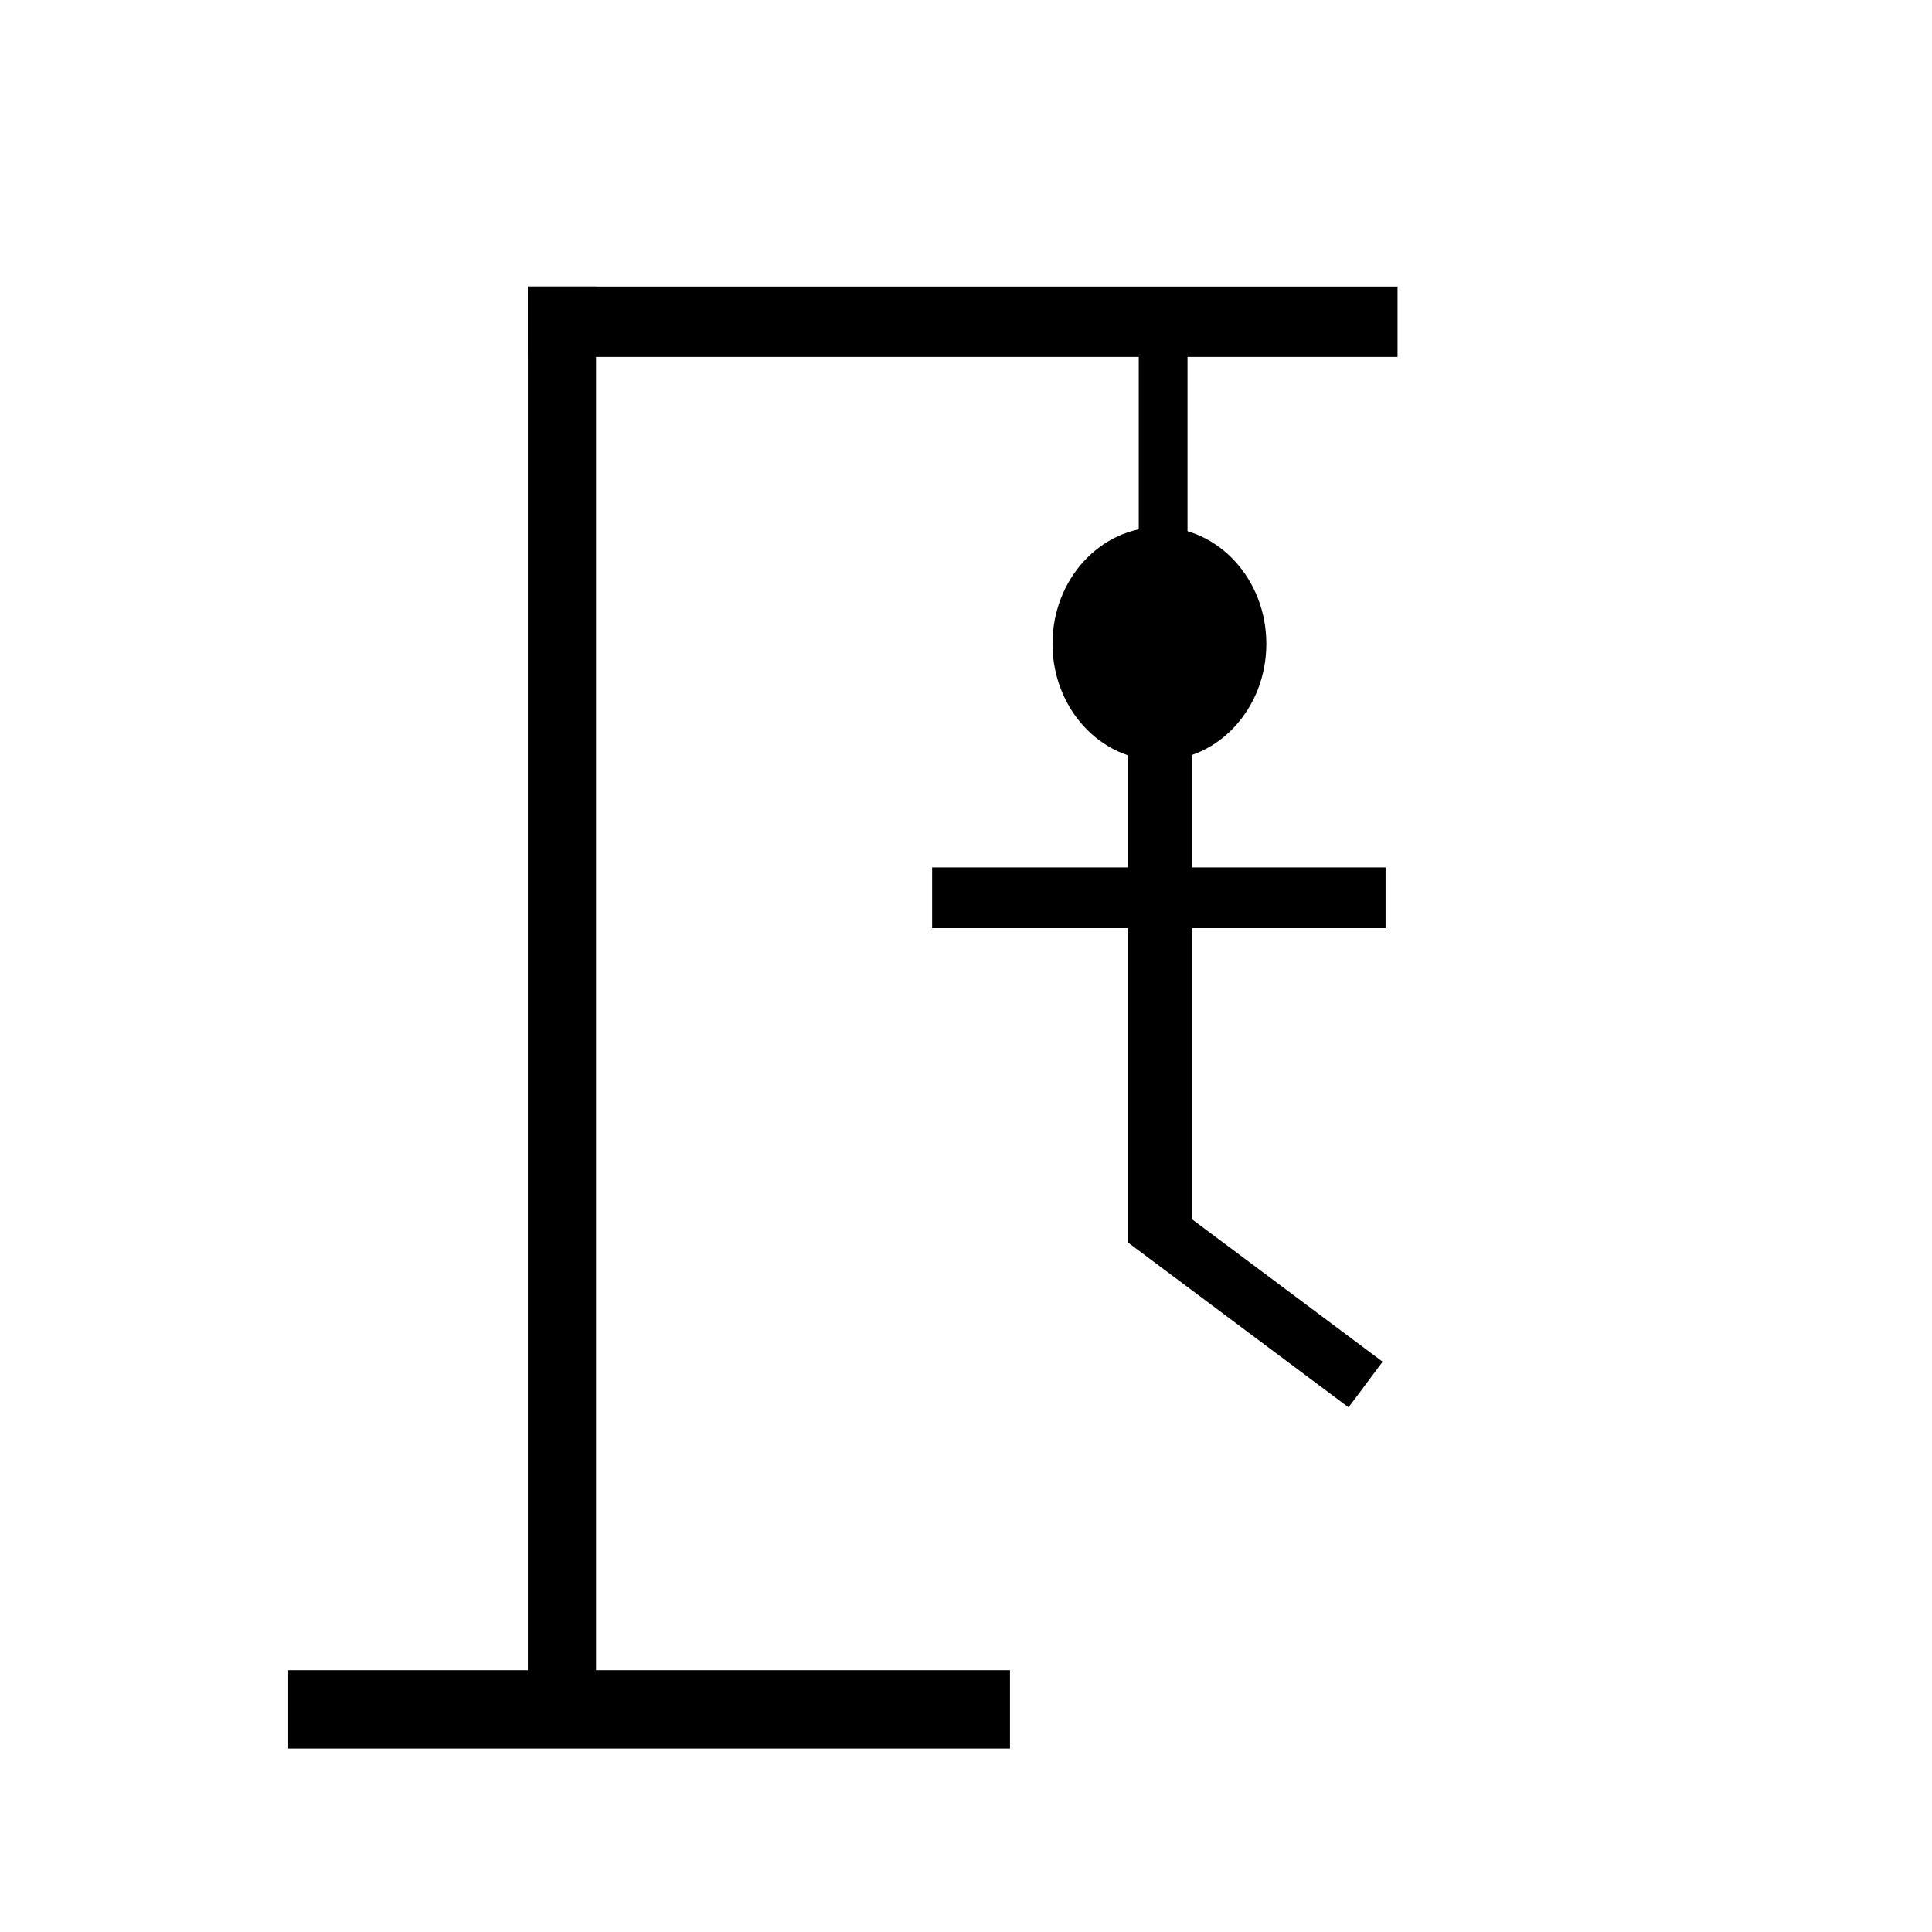 <?xml version="1.0" encoding="UTF-8" standalone="no"?>
<!-- Created with Inkscape (http://www.inkscape.org/) -->

<svg
   width="200px"
   height="200px"
   viewBox="0 0 200 200"
   version="1.1"
   id="SVGRoot"
   sodipodi:docname="hangman-9.svg"
   inkscape:version="1.1 (c4e8f9ed74, 2021-05-24)"
   xmlns:inkscape="http://www.inkscape.org/namespaces/inkscape"
   xmlns:sodipodi="http://sodipodi.sourceforge.net/DTD/sodipodi-0.dtd"
   xmlns="http://www.w3.org/2000/svg"
   xmlns:svg="http://www.w3.org/2000/svg">
  <sodipodi:namedview
     id="namedview829"
     pagecolor="#ffffff"
     bordercolor="#666666"
     borderopacity="1.0"
     inkscape:pageshadow="2"
     inkscape:pageopacity="0.0"
     inkscape:pagecheckerboard="0"
     inkscape:document-units="px"
     showgrid="false"
     inkscape:zoom="3.4368881"
     inkscape:cx="71.576377"
     inkscape:cy="115.22051"
     inkscape:window-width="1920"
     inkscape:window-height="1056"
     inkscape:window-x="1920"
     inkscape:window-y="0"
     inkscape:window-maximized="1"
     inkscape:current-layer="layer1" />
  <defs
     id="defs824" />
  <g
     inkscape:label="Layer 1"
     inkscape:groupmode="layer"
     id="layer1">
    <rect
       style="display:inline;fill:#000000;fill-opacity:1;stroke-width:0.626"
       id="rect936"
       width="74.716"
       height="8.113"
       x="29.837"
       y="172.896"
       rx="0"
       ry="0" />
    <rect
       style="display:inline;fill:#000000;fill-opacity:1;stroke-width:0.695"
       id="rect1050"
       width="7.058"
       height="151.076"
       x="54.644"
       y="29.667" />
    <rect
       style="display:inline;fill:#000000;fill-opacity:1;stroke-width:0.883"
       id="rect1156"
       width="90.029"
       height="7.283"
       x="54.644"
       y="29.667" />
    <rect
       style="display:inline;fill:#000000;fill-opacity:1;stroke-width:0.773"
       id="rect1158"
       width="5.047"
       height="19.34"
       x="117.884"
       y="36.143" />
    <ellipse
       style="display:inline;fill:#000000;fill-opacity:1;stroke-width:0.827"
       id="path1266"
       cx="120.023"
       cy="66.646"
       rx="11.069"
       ry="12.077" />
    <rect
       style="display:inline;fill:#000000;fill-opacity:1"
       id="rect1372"
       width="6.641"
       height="51.318"
       x="116.759"
       y="77.299" />
    <rect
       style="display:inline;fill:#000000;fill-opacity:1"
       id="rect1479"
       width="23.47"
       height="6.286"
       x="119.964"
       y="89.794" />
    <rect
       style="display:inline;fill:#000000;fill-opacity:1"
       id="rect1479-3"
       width="23.47"
       height="6.286"
       x="96.493"
       y="89.794" />
    <rect
       style="display:inline;fill:#000000;fill-opacity:1"
       id="rect1615"
       width="28.518"
       height="5.895"
       x="170.519"
       y="27.244"
       transform="rotate(36.769)" />
    <rect
       style="display:none;fill:#000000;fill-opacity:1"
       id="rect1615-6"
       width="28.518"
       height="5.895"
       x="-22.51"
       y="172.245"
       transform="rotate(-41.883)" />
  </g>
</svg>
